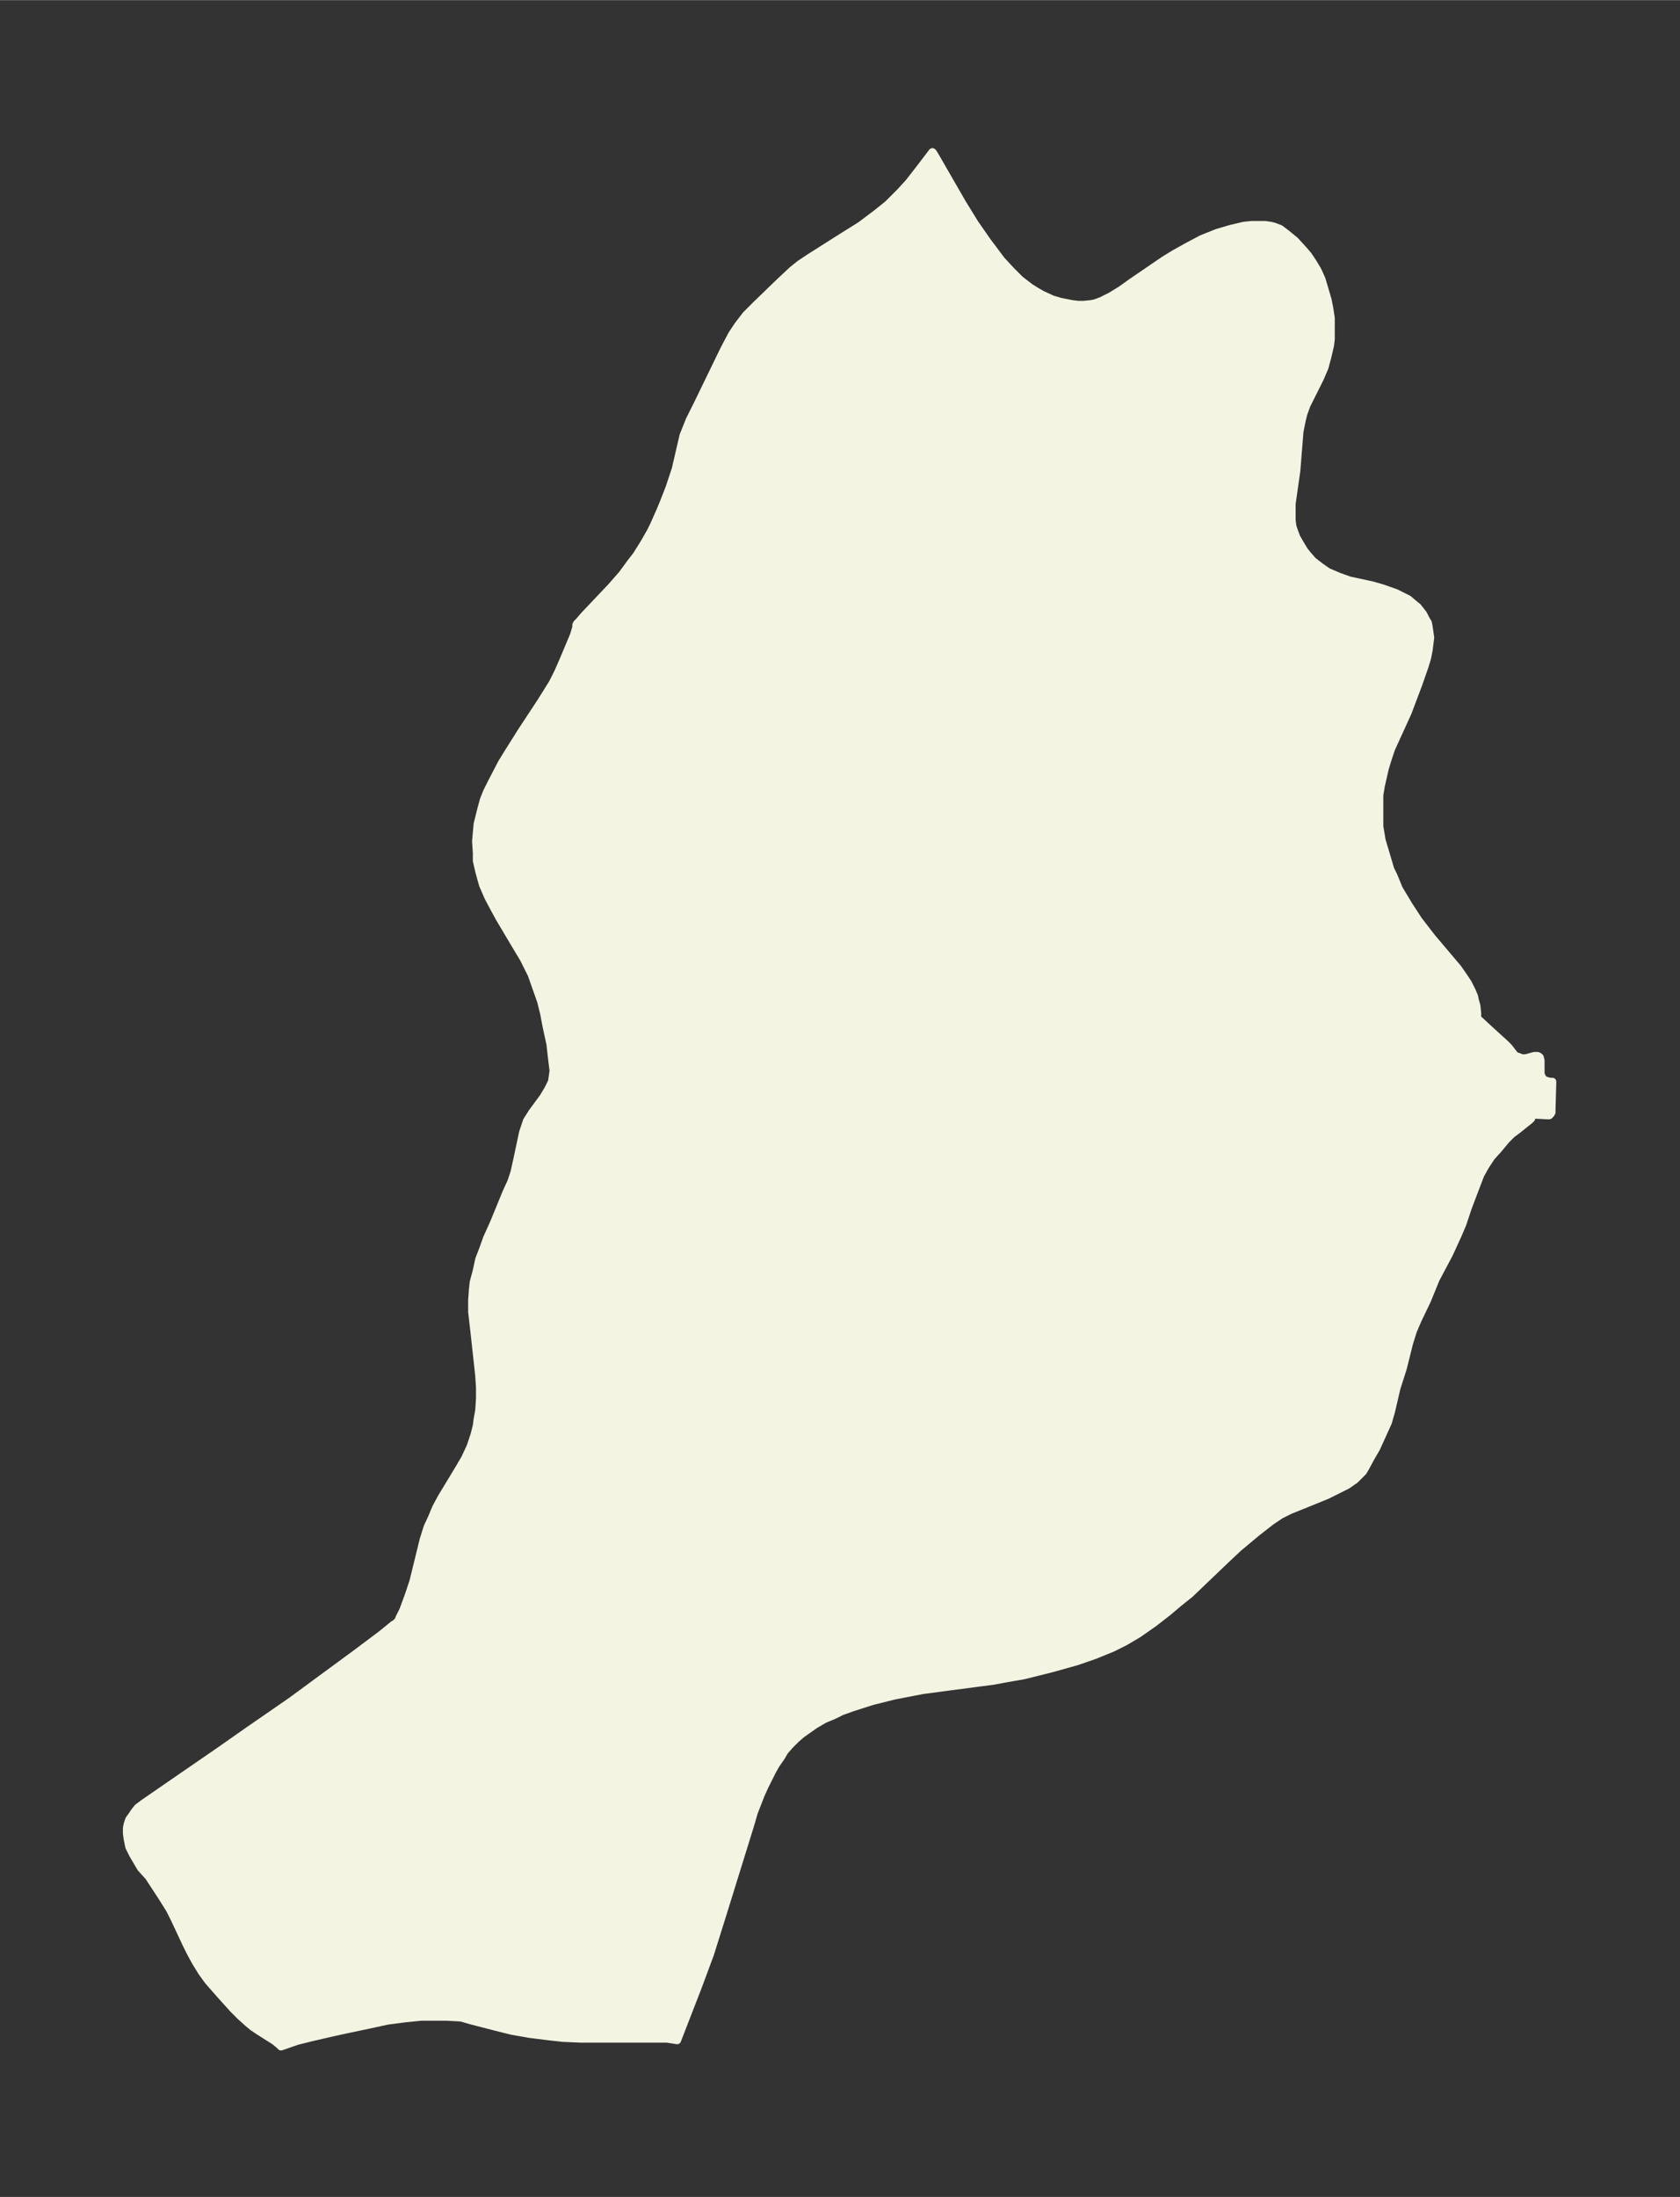 <svg xmlns="http://www.w3.org/2000/svg" xmlns:xlink="http://www.w3.org/1999/xlink" width="286.1" height="374" viewBox="0 0 214.6 280.5"><rect x="0" y="0" width="214.6" height="280.5" fill="#333333" stroke="none"/><defs><style>*{stroke-linejoin:round;stroke-linecap:butt}</style></defs><g id="figure_1"><path id="patch_1" fill="none" d="M0 280.5h214.6V0H0z"/><g id="axes_1"><g id="PatchCollection_1"><defs><path id="me701099441" stroke="#f4f4e2" d="m188.7-150.5 1.4 1.3 2.2 2 .4.4.7.9.3.3h.2l.5.2h.5l1.1-.3h.4l.2.1.1.1.1.4v1.7l.2.5.2.2.1.1.3.1.4.1h.3l-.1 3.5v.4l-.1.2-.2.2h-.3l-2-.1h.1v.2l-.1.3-.2.2-.5.4-1 .8-.8.6-.7.7-1 1.2-.9 1-.6.9-.3.5-.5.9-.5 1.3-1.1 2.9-.7 2.1-.6 1.4-1.1 2.4-1.7 3.2-1.1 2.7-1.2 2.5-.6 1.4-.5 1.6-.8 3.2-.8 2.5-.7 3-.4 1.4-.5 1.1-1 2.2-.7 1.2-.7 1.3-.3.5-1 1-1 .7-1 .5-1.6.8-3.2 1.3-1.5.6-1.2.6-1.2.8-1.8 1.4-2.4 2-1.6 1.5L152-77l-1.5 1.2-1.3 1.1-1.8 1.4-2 1.4-1.7 1-1.6.8-2.2.9-2.3.8-3.2.9-3.6.9-2.3.4-1.6.3-6.1.8-3 .4-3.6.7-2.8.7-2.5.8-1.4.5-1 .5-1.2.5-1.2.7-1 .7-.7.5-.7.6-.8.8-.7.8-.4.7-.7 1-.5.9-.9 1.8-.5 1.1-.9 2.3-.4 1.4-3.6 11.6-1.6 5.1-1.6 4.3-2.6 6.7-1.3-.2h-11l-2.3-.1-1.8-.2-2.4-.3-2.3-.4-2-.5-3.1-.8-1.4-.4L57-23h-3.2l-2 .2-2.3.3-2.3.5-3.8.8-3.5.8-2 .5-2 .7-.2-.2-.6-.5-1.9-1.2-.9-.6-.6-.5-1-.9-.9-.9-1.8-2-1.4-1.6-.8-1.1L25-30l-.6-1.1-.6-1.2-1.5-3.2-.6-1.2-1-1.6-1.7-2.6-1-1.1-1-1.7-.5-1-.2-1-.1-.7v-.7l.1-.5.2-.6.3-.4.4-.6.4-.5.8-.6 4.5-3.1 4.8-3.3 4-2.8 5.5-3.8 8.3-6.1 3.2-2.4 1.6-1.3h.2l.1-.2.3-.3.1-.3.5-1 .7-1.9.6-1.8 1.3-5.3.5-1.6.6-1.3.5-1.2.7-1.3 2.3-3.8.7-1.2.7-1.5.5-1.5.3-1.2.1-.8.2-1.1.1-1.5v-1.5l-.1-1.5-.6-5.5-.3-2.6v-1.5l.1-1.4.1-.9.4-1.5.3-1.4.5-1.3.5-1.4.9-2 1.6-3.9.6-1.3.4-1.2.4-1.8.7-3.3.5-1.5.7-1.1 1.4-1.9.6-1 .5-1 .2-1.4-.2-1.6-.2-1.8-.5-2.3-.3-1.6-.4-1.6-.6-1.7-.6-1.7-1-2-.9-1.5-2.2-3.7-.6-1.1-.8-1.5-.7-1.6-.2-.7-.3-1.1-.3-1.3v-1l-.1-1.5.2-2.2.5-2 .3-1.1.4-1 .6-1.2 1.3-2.5.8-1.3 1.7-2.7 2.5-3.8 1.5-2.4.7-1.4.7-1.6 1.3-3.1.3-1v-.3l.1-.2.3-.3.6-.7 3.5-3.7 1.4-1.6 1.1-1.5.7-.9 1-1.6.8-1.4.4-.8.8-1.8.5-1.2.7-1.8.8-2.4 1-4.3.4-1 .4-1 1-2 3.4-7 1-1.9.8-1.2 1-1.3 1.3-1.3 3-2.9 1.6-1.5 1-.8 1.2-.8 4.1-2.6 2.4-1.5 2-1.5 1.5-1.2 1.6-1.6 1.1-1.2 1.4-1.8 1.6-2.1.1.1.3.5 3.4 5.9 1.6 2.6 1.6 2.3 1.8 2.4 1.2 1.3 1.2 1.2 1.3 1 .8.5.7.4 1.3.6 1 .3 1.5.3.8.1h.7l1-.1.5-.1.8-.3 1.2-.6 1.3-.8 1.4-1 4.1-2.8 1.3-.8 1.8-1 1.7-.9 2-.8 1.7-.5 1.7-.4 1-.1h1.7l.7.1.4.1.8.3.8.6 1.1.9 1.1 1.2.6.7.6.9.6 1 .5 1.1.3 1 .5 1.7.2 1 .2 1.3v2.7l-.1.8-.3 1.3-.4 1.5-.6 1.4-1.7 3.4-.4 1.1-.2.8-.3 1.5-.4 5-.6 4.2v2.1l.1.8.2.6.3.8.4.7.6 1 .4.5.7.8.9.7 1 .7 1.4.6 1.4.5 2.8.6 1.4.4 1.7.6.8.4.8.4.7.6.5.4.7.9.3.6.3.5.1.5.2 1.4-.2 1.6-.2 1-.3 1-.8 2.3-1.4 3.7-2.1 4.6-.4 1.2-.4 1.3-.5 2.2-.2 1.2v4l.3 1.8.3 1 .3 1 .5 1.7.4.8.7 1.7 1.2 2 1.3 2 1.7 2.2 3.3 3.9.7 1 .6.9.5 1 .3.7.1.5.2.7.1.9v.8"/></defs><g clip-path="url(#p40c1b00c36)"><use xlink:href="#me701099441" y="280.5" fill="#f4f4e2" stroke="#f4f4e2"/></g></g></g></g><defs><clipPath id="p40c1b00c36"><path d="M7.2 7.2h200.2v266.1H7.2z"/></clipPath></defs></svg>